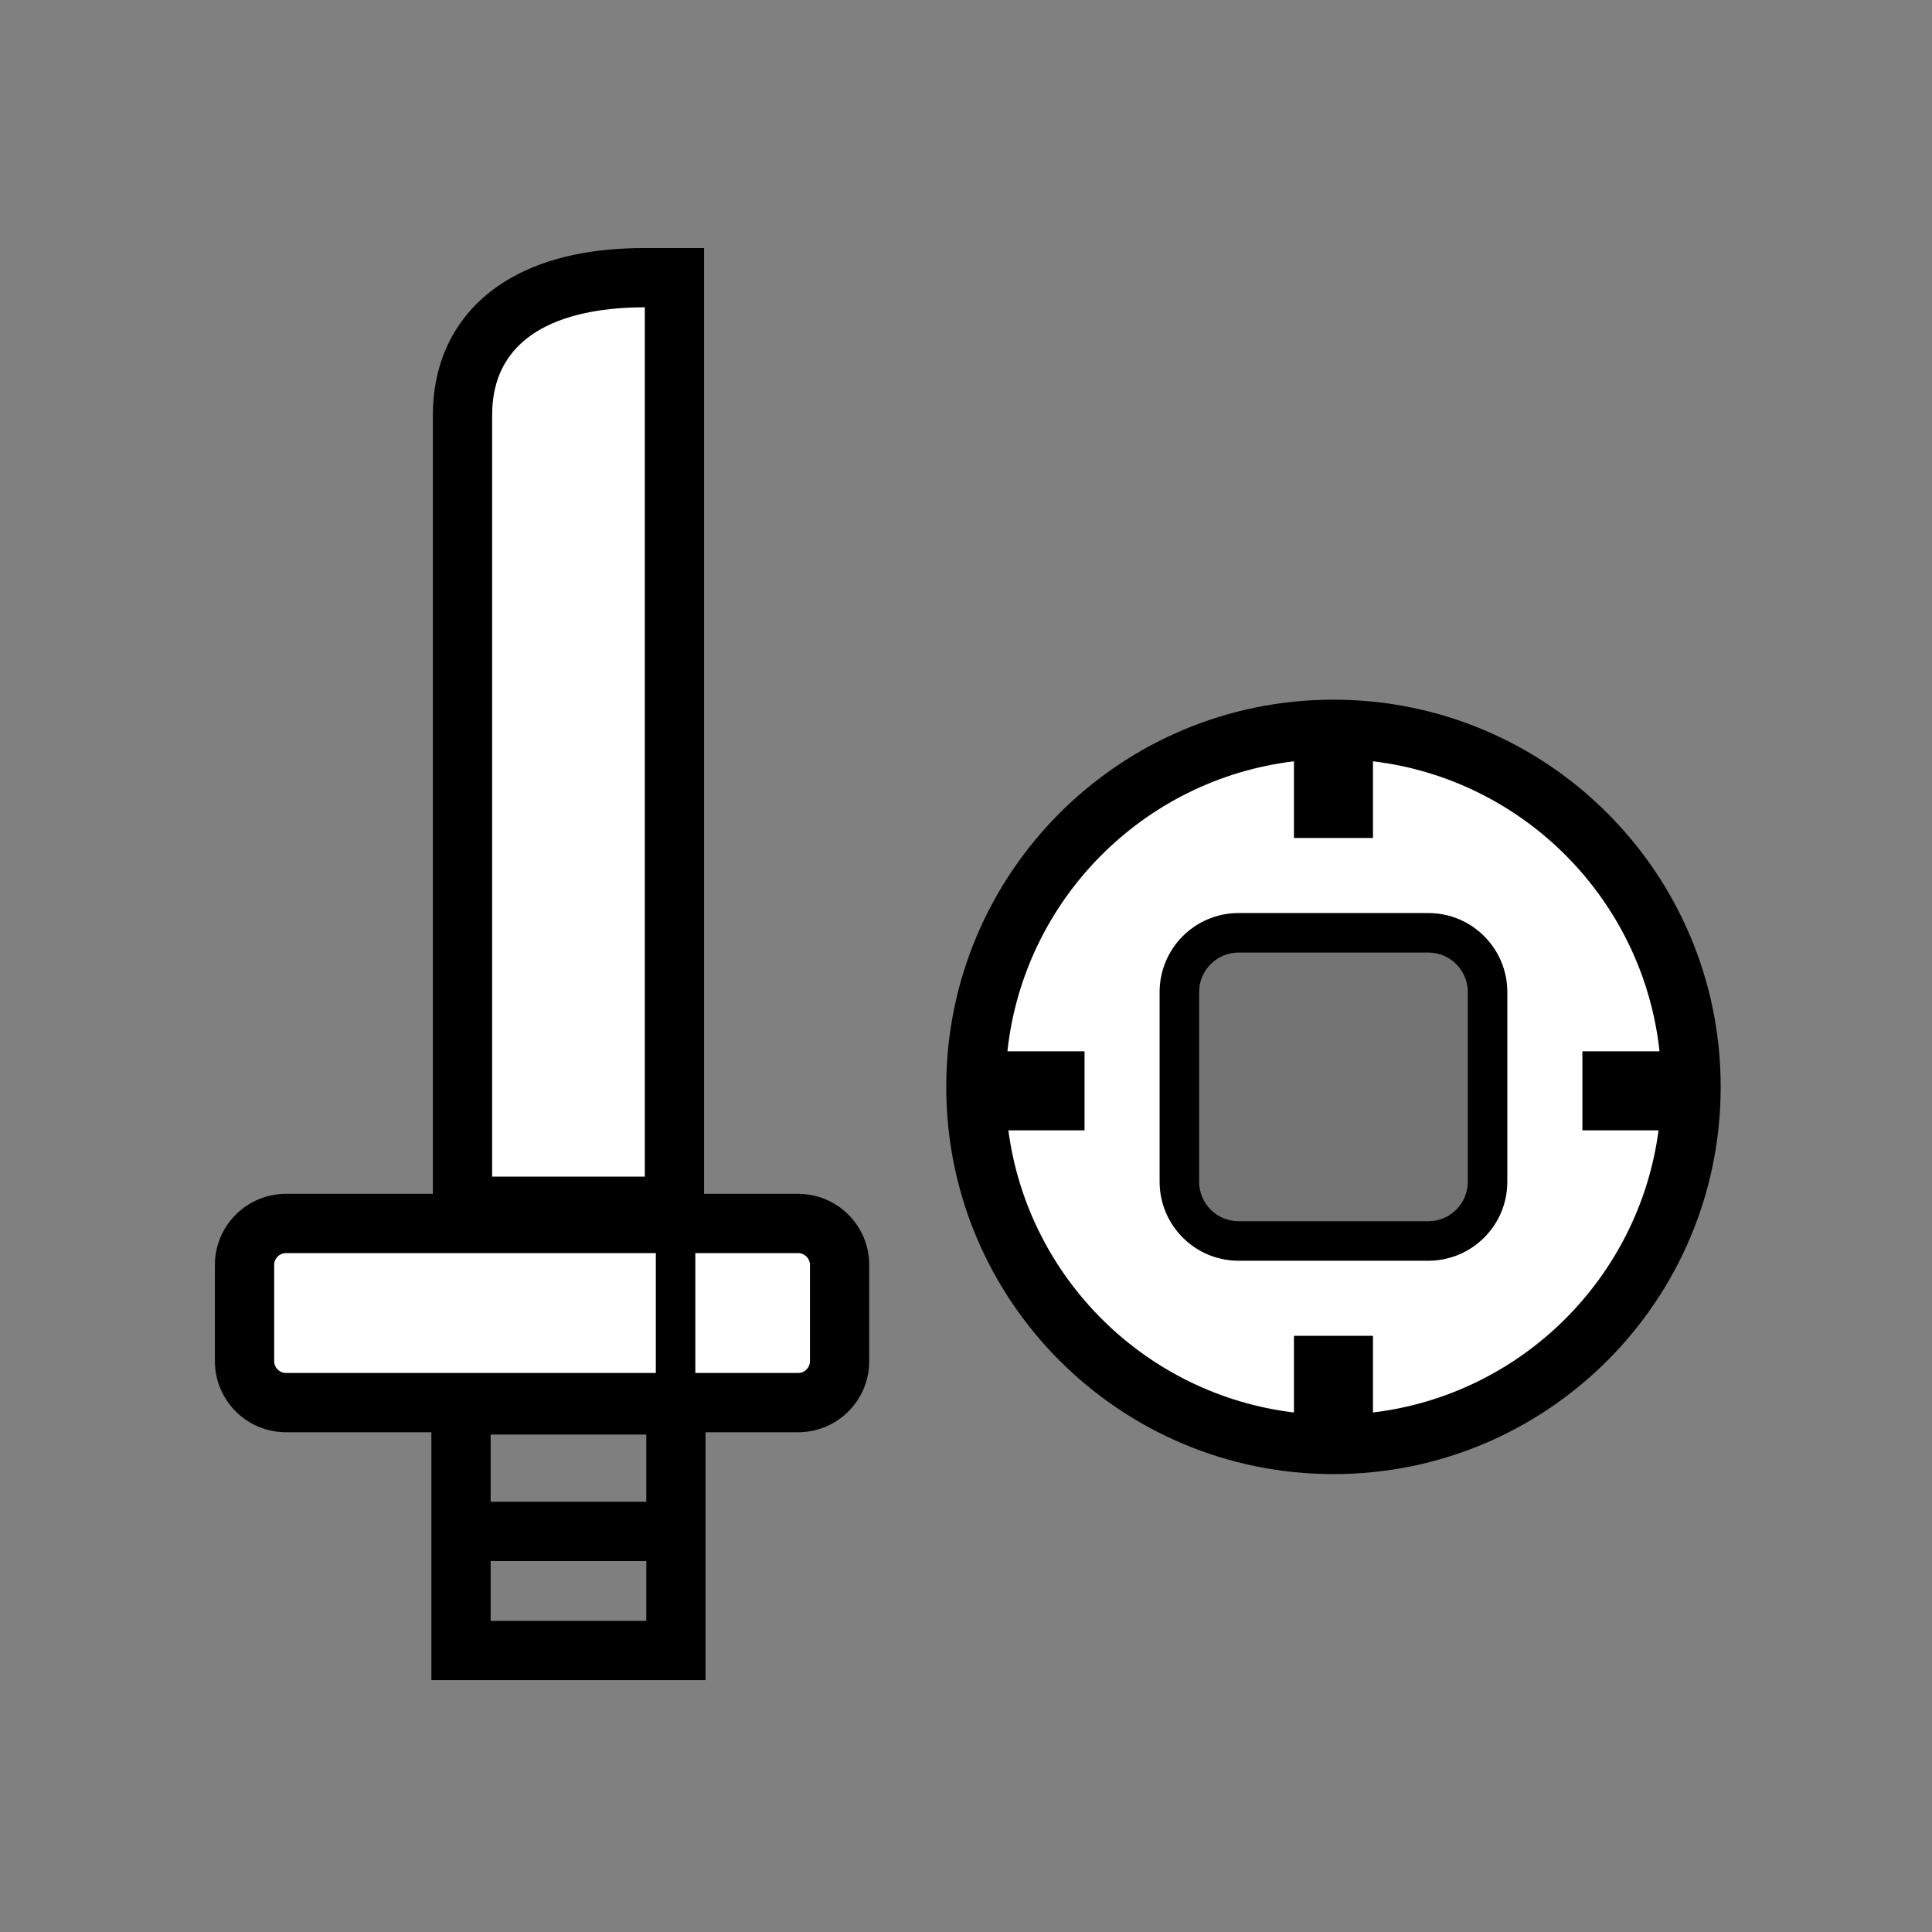 <?xml version="1.0" encoding="UTF-8"?>
<svg width="512px" height="512px" viewBox="0 0 512 512" version="1.1" xmlns="http://www.w3.org/2000/svg" xmlns:xlink="http://www.w3.org/1999/xlink">
    <rect x="0" y="0" width="512" height="512" fill="#808080" stroke="none"/>
    <!-- Generator: Sketch 53.2 (72643) - https://sketchapp.com -->
    <title>ic_equipment_sword_and_shield_base</title>
    <desc>Created with Sketch.</desc>
    <g id="ic_equipment_sword_and_shield_base" stroke="none" stroke-width="1" fill="none" fill-rule="evenodd">
        <g id="Group" transform="translate(56, 65)" fill-rule="nonzero">
            <path d="M0.949,295.713 L0.949,270.226 C0.949,259.816 9.388,251.378 19.797,251.378 L155.506,251.378 C165.916,251.378 174.355,259.816 174.355,270.226 L174.355,295.713 C174.355,306.122 165.916,314.561 155.506,314.561 L19.797,314.561 C9.388,314.561 0.949,306.122 0.949,295.713 Z M58.319,299.476 L130.981,299.476 L130.981,380.255 L58.319,380.255 L58.319,299.476 Z M58.714,262.516 L58.714,45.043 C58.714,28.633 66.421,15.924 79.681,8.498 C89.427,3.039 101.443,0.735 114.879,0.735 L130.585,0.735 L130.585,262.516 L58.714,262.516 Z M297.382,325.654 C240.708,325.654 194.764,279.711 194.764,223.037 C194.764,166.362 240.708,120.419 297.382,120.419 C354.056,120.419 400,166.362 400,223.037 C400,279.711 354.056,325.654 297.382,325.654 Z" id="background" fill="#000000"></path>
            <path d="M115.274,332.984 L74.026,332.984 L74.026,315.183 L115.274,315.183 L115.274,332.984 Z M115.274,348.691 L115.274,364.548 L74.026,364.548 L74.026,348.691 L115.274,348.691 Z M117.801,267.084 L117.801,298.854 L19.797,298.854 C18.062,298.854 16.656,297.448 16.656,295.713 L16.656,270.226 C16.656,268.491 18.062,267.084 19.797,267.084 L117.801,267.084 Z M128.272,267.084 L155.506,267.084 C157.241,267.084 158.648,268.491 158.648,270.226 L158.648,295.713 C158.648,297.448 157.241,298.854 155.506,298.854 L128.272,298.854 L128.272,267.084 Z M74.421,246.809 L74.421,45.043 C74.421,22.267 95.428,16.442 114.879,16.442 L114.879,246.809 L74.421,246.809 Z M383.537,234.555 C378.355,273.69 347.133,304.606 307.853,309.323 L307.853,289.005 L286.911,289.005 L286.911,309.323 C247.631,304.606 216.41,273.69 211.228,234.555 L231.414,234.555 L231.414,213.613 L210.976,213.613 C215.302,173.491 246.933,141.551 286.911,136.75 L286.911,157.068 L307.853,157.068 L307.853,136.75 C347.831,141.551 379.462,173.491 383.788,213.613 L363.351,213.613 L363.351,234.555 L383.537,234.555 Z M272.251,176.963 C260.685,176.963 251.309,186.34 251.309,197.906 L251.309,248.168 C251.309,259.734 260.685,269.11 272.251,269.11 L322.513,269.11 C334.079,269.11 343.455,259.734 343.455,248.168 L343.455,197.906 C343.455,186.34 334.079,176.963 322.513,176.963 L272.251,176.963 Z M272.251,187.435 L322.513,187.435 C328.296,187.435 332.984,192.123 332.984,197.906 L332.984,248.168 C332.984,253.951 328.296,258.639 322.513,258.639 L272.251,258.639 C266.468,258.639 261.78,253.951 261.78,248.168 L261.78,197.906 C261.78,192.123 266.468,187.435 272.251,187.435 Z" id="main" fill="#FFFFFF"></path>
            <polygon id="Path-98" fill-opacity="0.5" fill="#000000" points="67.011 308.195 121.736 308.195 121.736 371.992 67.011 371.992"></polygon>
            <polygon id="Path-99" fill-opacity="0.546" fill="#000000" points="258.214 261.236 336.103 261.236 336.103 185.121 258.214 185.121"></polygon>
        </g>
    </g>
</svg>
